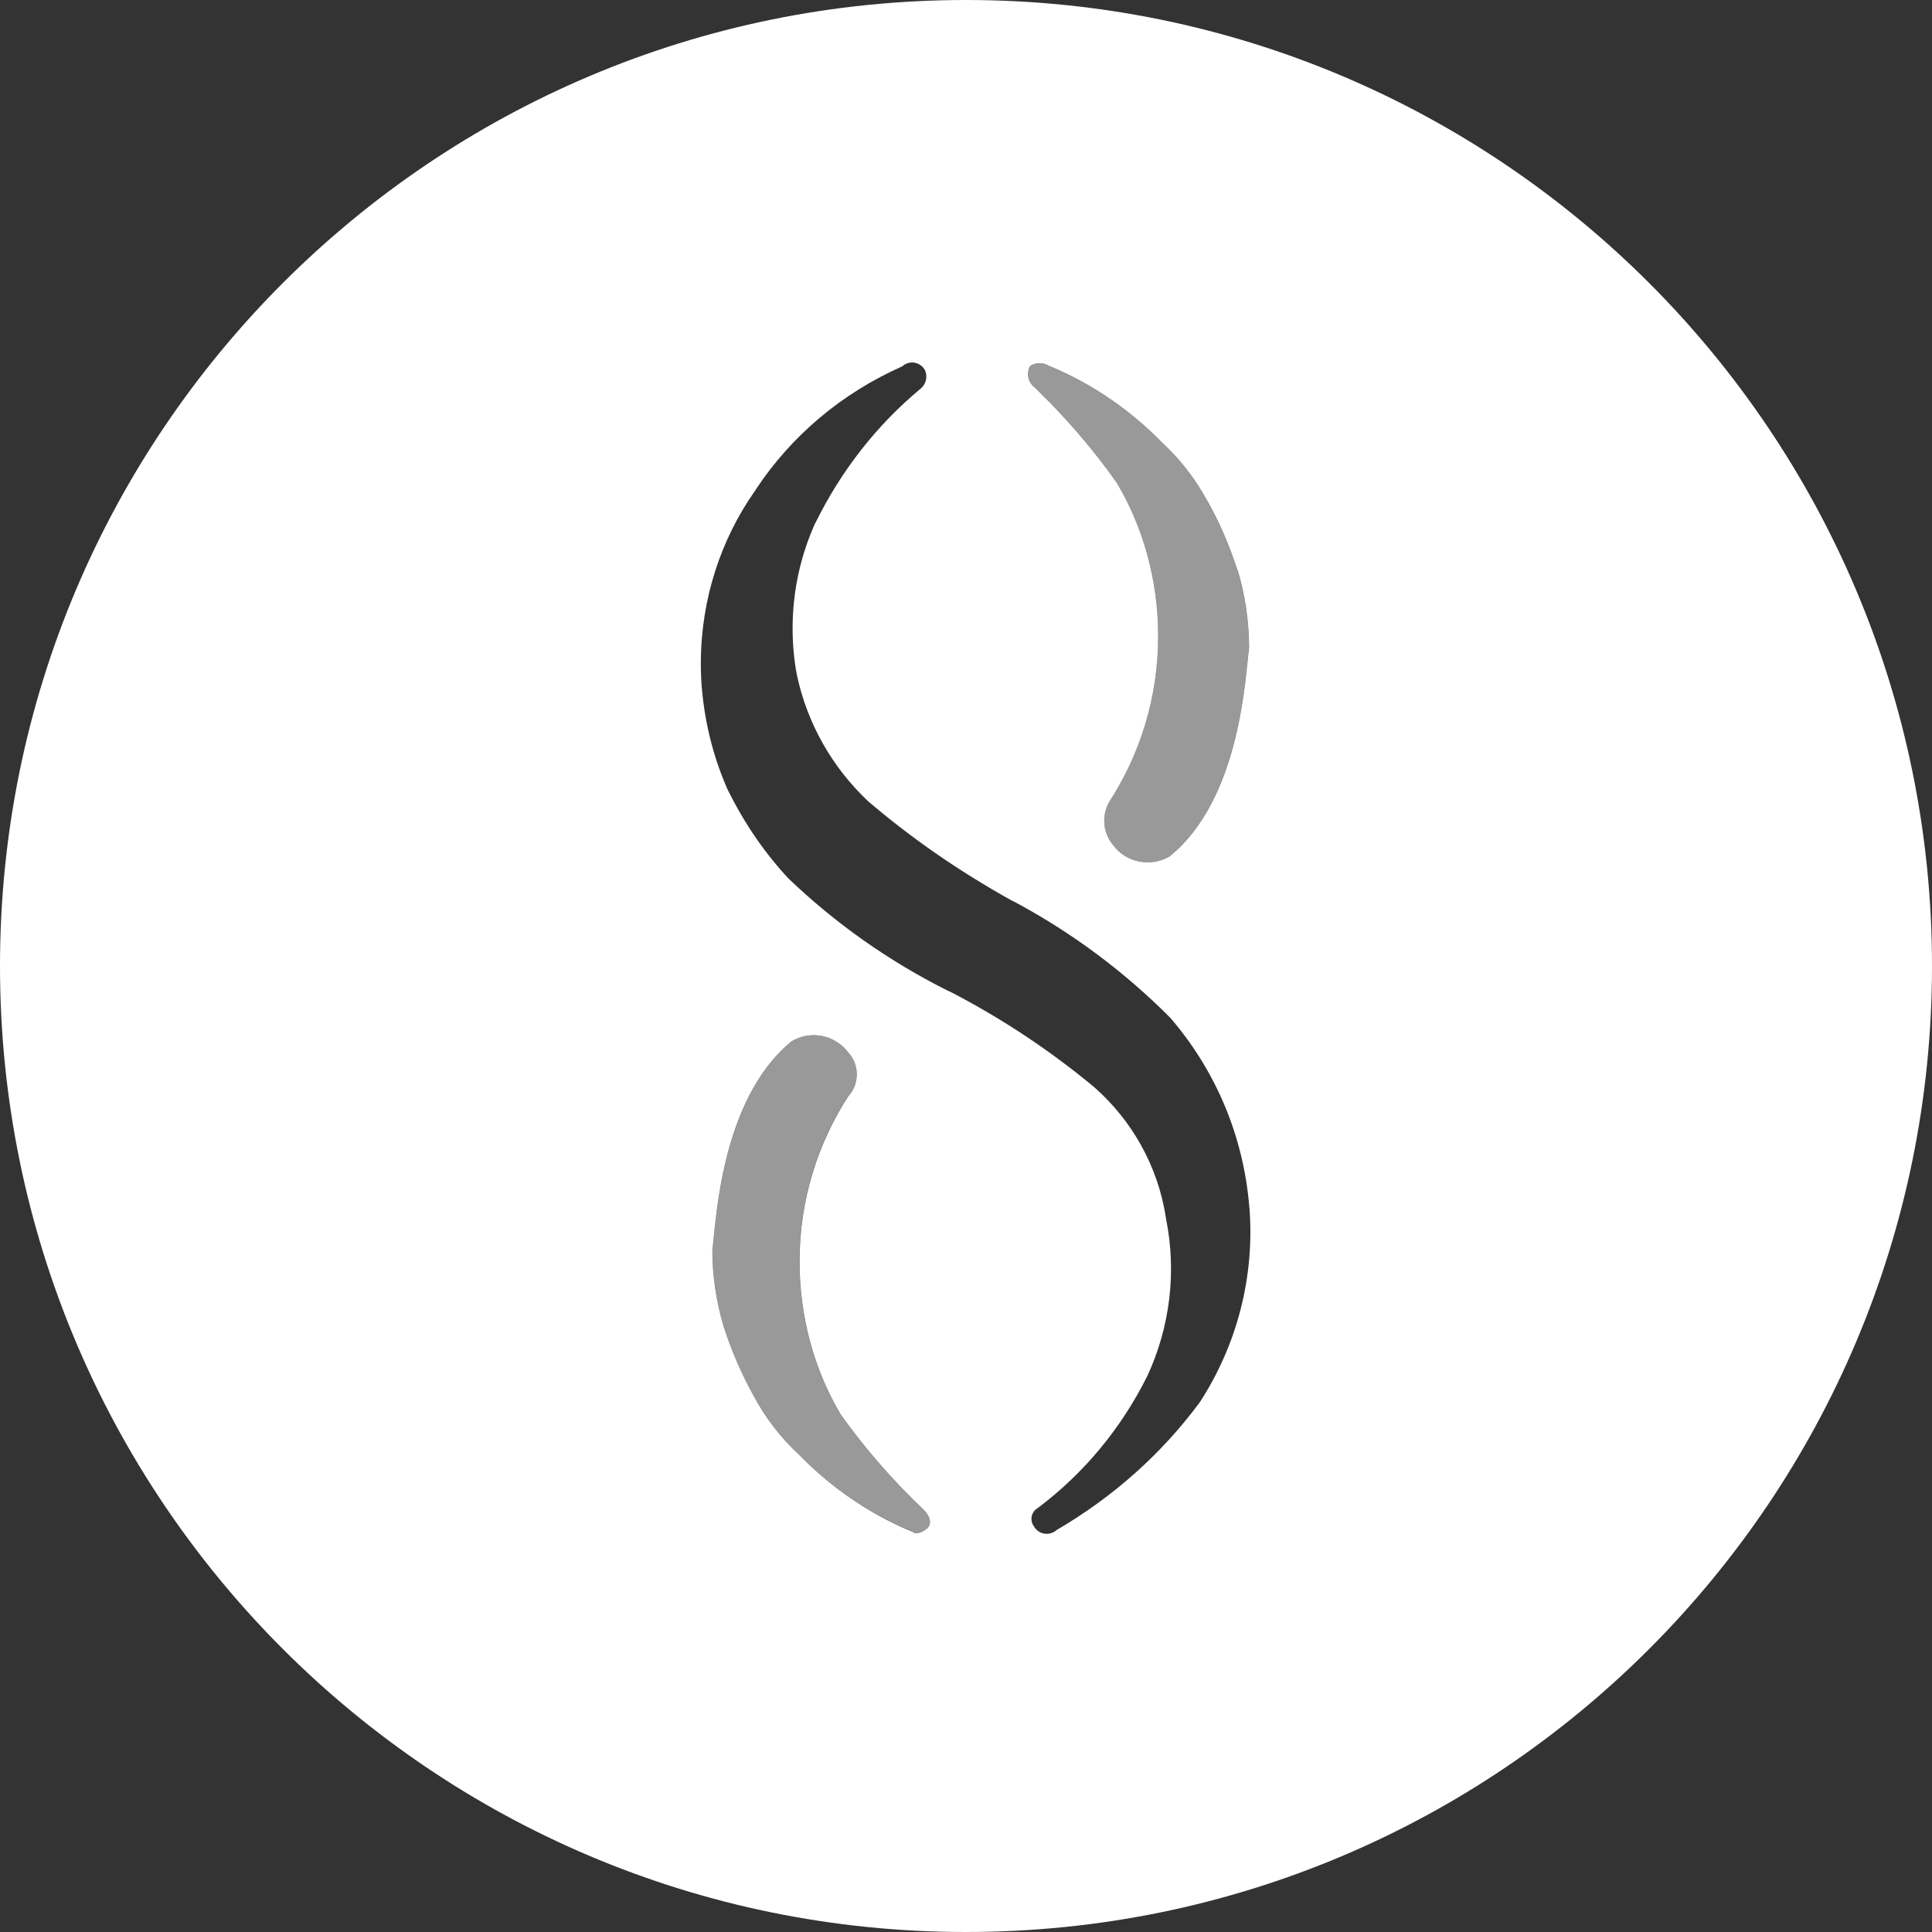 <!-- Generated by IcoMoon.io -->
<svg version="1.1" xmlns="http://www.w3.org/2000/svg" width="32" height="32" viewBox="0 0 32 32">
<rect x="0" y="0" width="32" height="32" fill="#333333" stroke="none"/>
<title>agi</title>
<path fill="#fff" d="M16 32c-8.837 0-16-7.163-16-16s7.163-16 16-16 16 7.163 16 16-7.163 16-16 16zM17.144 6.424c0.502 0.483 0.956 1.010 1.356 1.576 0.429 0.726 0.683 1.601 0.683 2.535 0 1.018-0.301 1.965-0.819 2.758l0.012-0.019c-0.055 0.091-0.087 0.202-0.087 0.319 0 0.156 0.057 0.299 0.151 0.408l-0.001-0.001c0.214 0.29 0.624 0.37 0.937 0.182 1.188-0.97 1.25-3.030 1.313-3.455-0.002-0.454-0.070-0.892-0.196-1.304l0.008 0.032c-0.145-0.444-0.314-0.825-0.517-1.184l0.017 0.032c-0.203-0.375-0.453-0.695-0.748-0.968l-0.002-0.002c-0.52-0.534-1.143-0.964-1.838-1.258l-0.037-0.014c-0.044-0.029-0.098-0.046-0.157-0.046s-0.112 0.017-0.158 0.047l0.001-0.001c-0.022 0.039-0.035 0.086-0.035 0.135 0 0.093 0.046 0.176 0.116 0.227l0.001 0.001zM15.3 25.006c-0.51-0.481-0.97-1.010-1.375-1.576-0.429-0.726-0.682-1.601-0.682-2.534 0-1.018 0.301-1.965 0.819-2.757l-0.012 0.019c0.088-0.096 0.141-0.224 0.141-0.364s-0.054-0.268-0.142-0.364l0 0c-0.132-0.173-0.338-0.284-0.57-0.284-0.136 0-0.263 0.038-0.371 0.104l0.003-0.002c-1.187 0.97-1.25 3.030-1.312 3.455 0 0.43 0.064 0.86 0.188 1.273 0.128 0.398 0.295 0.784 0.5 1.151 0.193 0.361 0.446 0.689 0.75 0.97 0.52 0.534 1.143 0.964 1.838 1.259l0.037 0.014c0.062 0.060 0.187 0 0.25-0.060s0.062-0.183-0.063-0.304zM20.694 20.006c-0.097-1.215-0.578-2.303-1.319-3.158l0.006 0.007c-0.754-0.757-1.618-1.403-2.567-1.912l-0.058-0.028c-0.901-0.502-1.678-1.046-2.395-1.659l0.020 0.017c-0.588-0.553-1.009-1.278-1.182-2.095l-0.005-0.026c-0.042-0.224-0.066-0.481-0.066-0.743 0-0.629 0.137-1.226 0.383-1.763l-0.011 0.027c0.435-0.887 1.026-1.634 1.745-2.233l0.011-0.009c0.053-0.048 0.087-0.117 0.087-0.194 0-0.040-0.009-0.077-0.025-0.111l0.001 0.002c-0.042-0.074-0.121-0.124-0.211-0.124-0.063 0-0.121 0.024-0.164 0.064l0-0c-1.012 0.449-1.841 1.156-2.425 2.039l-0.013 0.021c-0.562 0.798-0.898 1.791-0.898 2.862 0 0.145 0.006 0.288 0.018 0.43l-0.001-0.018c0.055 0.625 0.21 1.201 0.451 1.73l-0.013-0.033c0.276 0.557 0.609 1.036 1.003 1.459l-0.003-0.004c0.771 0.738 1.656 1.364 2.625 1.85l0.062 0.028c0.848 0.44 1.645 0.969 2.375 1.576 0.624 0.55 1.055 1.307 1.186 2.162l0.003 0.020c0.176 0.879 0.066 1.79-0.313 2.606-0.44 0.877-1.052 1.607-1.798 2.171l-0.015 0.011c-0.063 0.036-0.104 0.103-0.104 0.18 0 0.047 0.015 0.089 0.041 0.124l-0-0.001c0.035 0.064 0.1 0.11 0.173 0.121s0.149-0.010 0.203-0.060c0.944-0.552 1.735-1.261 2.36-2.101l0.015-0.021c0.62-0.958 0.906-2.084 0.819-3.212z"></path>
<path fill="#fff" opacity="0.5" d="M17.144 6.424c-0.071-0.051-0.116-0.134-0.116-0.227 0-0.050 0.013-0.097 0.036-0.137l-0.001 0.001c0.044-0.029 0.098-0.046 0.156-0.046s0.112 0.017 0.157 0.046l-0.001-0.001c0.732 0.308 1.355 0.738 1.874 1.271l0.001 0.001c0.303 0.281 0.557 0.609 0.75 0.97 0.204 0.368 0.371 0.753 0.5 1.152 0.123 0.413 0.187 0.842 0.188 1.272-0.063 0.425-0.125 2.485-1.313 3.455-0.105 0.064-0.232 0.102-0.368 0.102-0.232 0-0.438-0.111-0.569-0.282l-0.001-0.002c-0.093-0.109-0.15-0.251-0.15-0.407 0-0.118 0.033-0.229 0.090-0.323l-0.002 0.003c0.506-0.773 0.808-1.721 0.808-2.738 0-0.934-0.253-1.808-0.695-2.558l0.013 0.024c-0.4-0.566-0.854-1.093-1.356-1.576zM15.3 25.006c0.125 0.121 0.125 0.242 0.063 0.303s-0.188 0.121-0.25 0.060c-0.732-0.308-1.355-0.738-1.874-1.271l-0.001-0.001c-0.297-0.275-0.547-0.595-0.74-0.951l-0.010-0.019c-0.186-0.327-0.355-0.708-0.487-1.105l-0.013-0.046c-0.118-0.381-0.187-0.819-0.188-1.272v-0.001c0.063-0.424 0.125-2.485 1.313-3.455 0.105-0.064 0.232-0.102 0.367-0.102 0.232 0 0.438 0.111 0.568 0.282l0.001 0.002c0.088 0.096 0.141 0.224 0.141 0.364s-0.054 0.268-0.142 0.364l0-0c-0.506 0.773-0.807 1.721-0.807 2.738 0 0.933 0.253 1.808 0.695 2.558l-0.013-0.024c0.405 0.567 0.866 1.095 1.375 1.576z"></path>
</svg>
